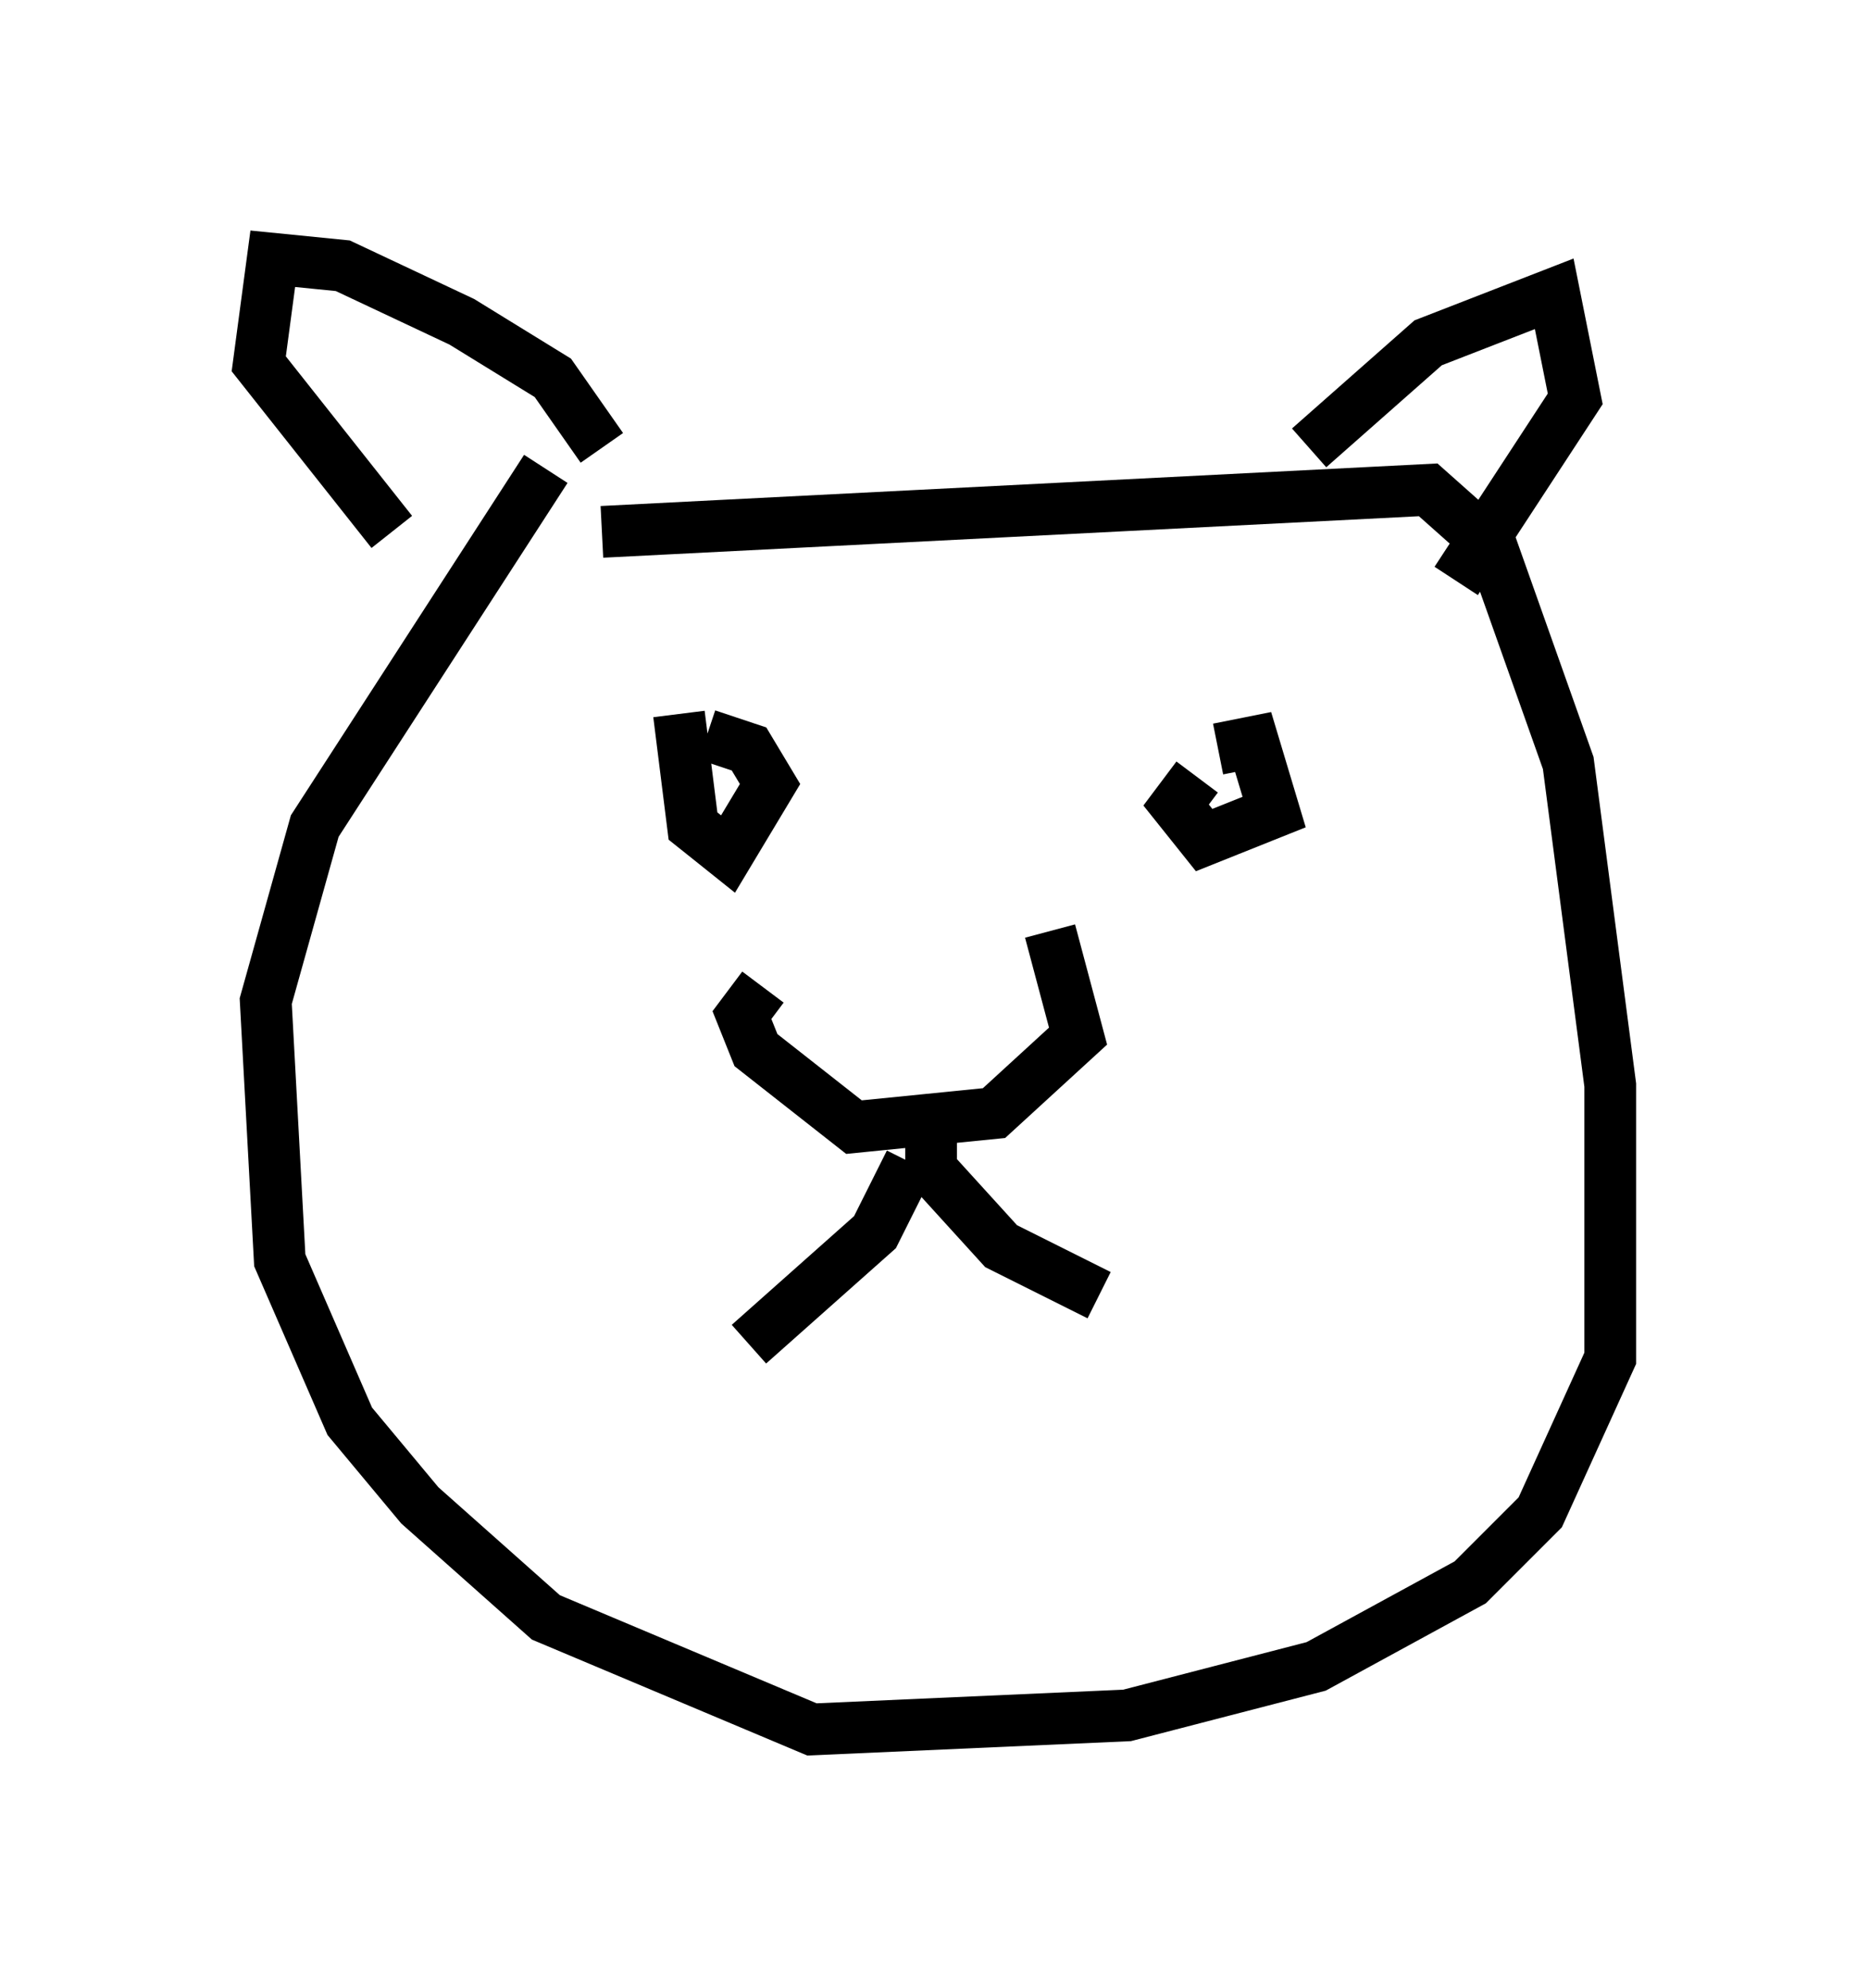 <?xml version="1.0" encoding="utf-8" ?>
<svg baseProfile="full" height="38.416" version="1.1" width="36.116" xmlns="http://www.w3.org/2000/svg" xmlns:ev="http://www.w3.org/2001/xml-events" xmlns:xlink="http://www.w3.org/1999/xlink"><defs /><rect fill="white" height="38.416" width="36.116" x="0" y="0" /><path d="M14.878, 18.261 m5.413, -0.271 l0.541, 2.03 -1.624, 1.488 l-2.706, 0.271 -1.894, -1.488 l-0.271, -0.677 0.406, -0.541 m-3.112, -8.796 l15.967, -0.812 1.218, 1.083 l1.488, 4.195 0.812, 6.225 l0.0, 5.277 -1.353, 2.977 l-1.353, 1.353 -2.977, 1.624 l-3.654, 0.947 -6.089, 0.271 l-5.142, -2.165 -2.436, -2.165 l-1.353, -1.624 -1.353, -3.112 l-0.271, -5.007 0.947, -3.383 l4.465, -6.901 m1.083, -0.406 l-0.947, -1.353 -1.759, -1.083 l-2.3, -1.083 -1.353, -0.135 l-0.271, 2.03 2.571, 3.248 m17.726, -1.624 l2.3, -2.03 2.436, -0.947 l0.406, 2.03 -2.3, 3.518 m-4.601, 3.248 l0.677, -0.135 0.406, 1.353 l-1.353, 0.541 -0.541, -0.677 l0.406, -0.541 m-10.013, -1.218 l0.271, 2.165 0.677, 0.541 l0.812, -1.353 -0.406, -0.677 l-0.812, -0.271 m4.33, 7.713 l0.0, 0.677 1.353, 1.488 l1.894, 0.947 m-3.654, -2.571 l-0.677, 1.353 -2.436, 2.165 " fill="none" stroke="black" stroke-width="1" /></svg>